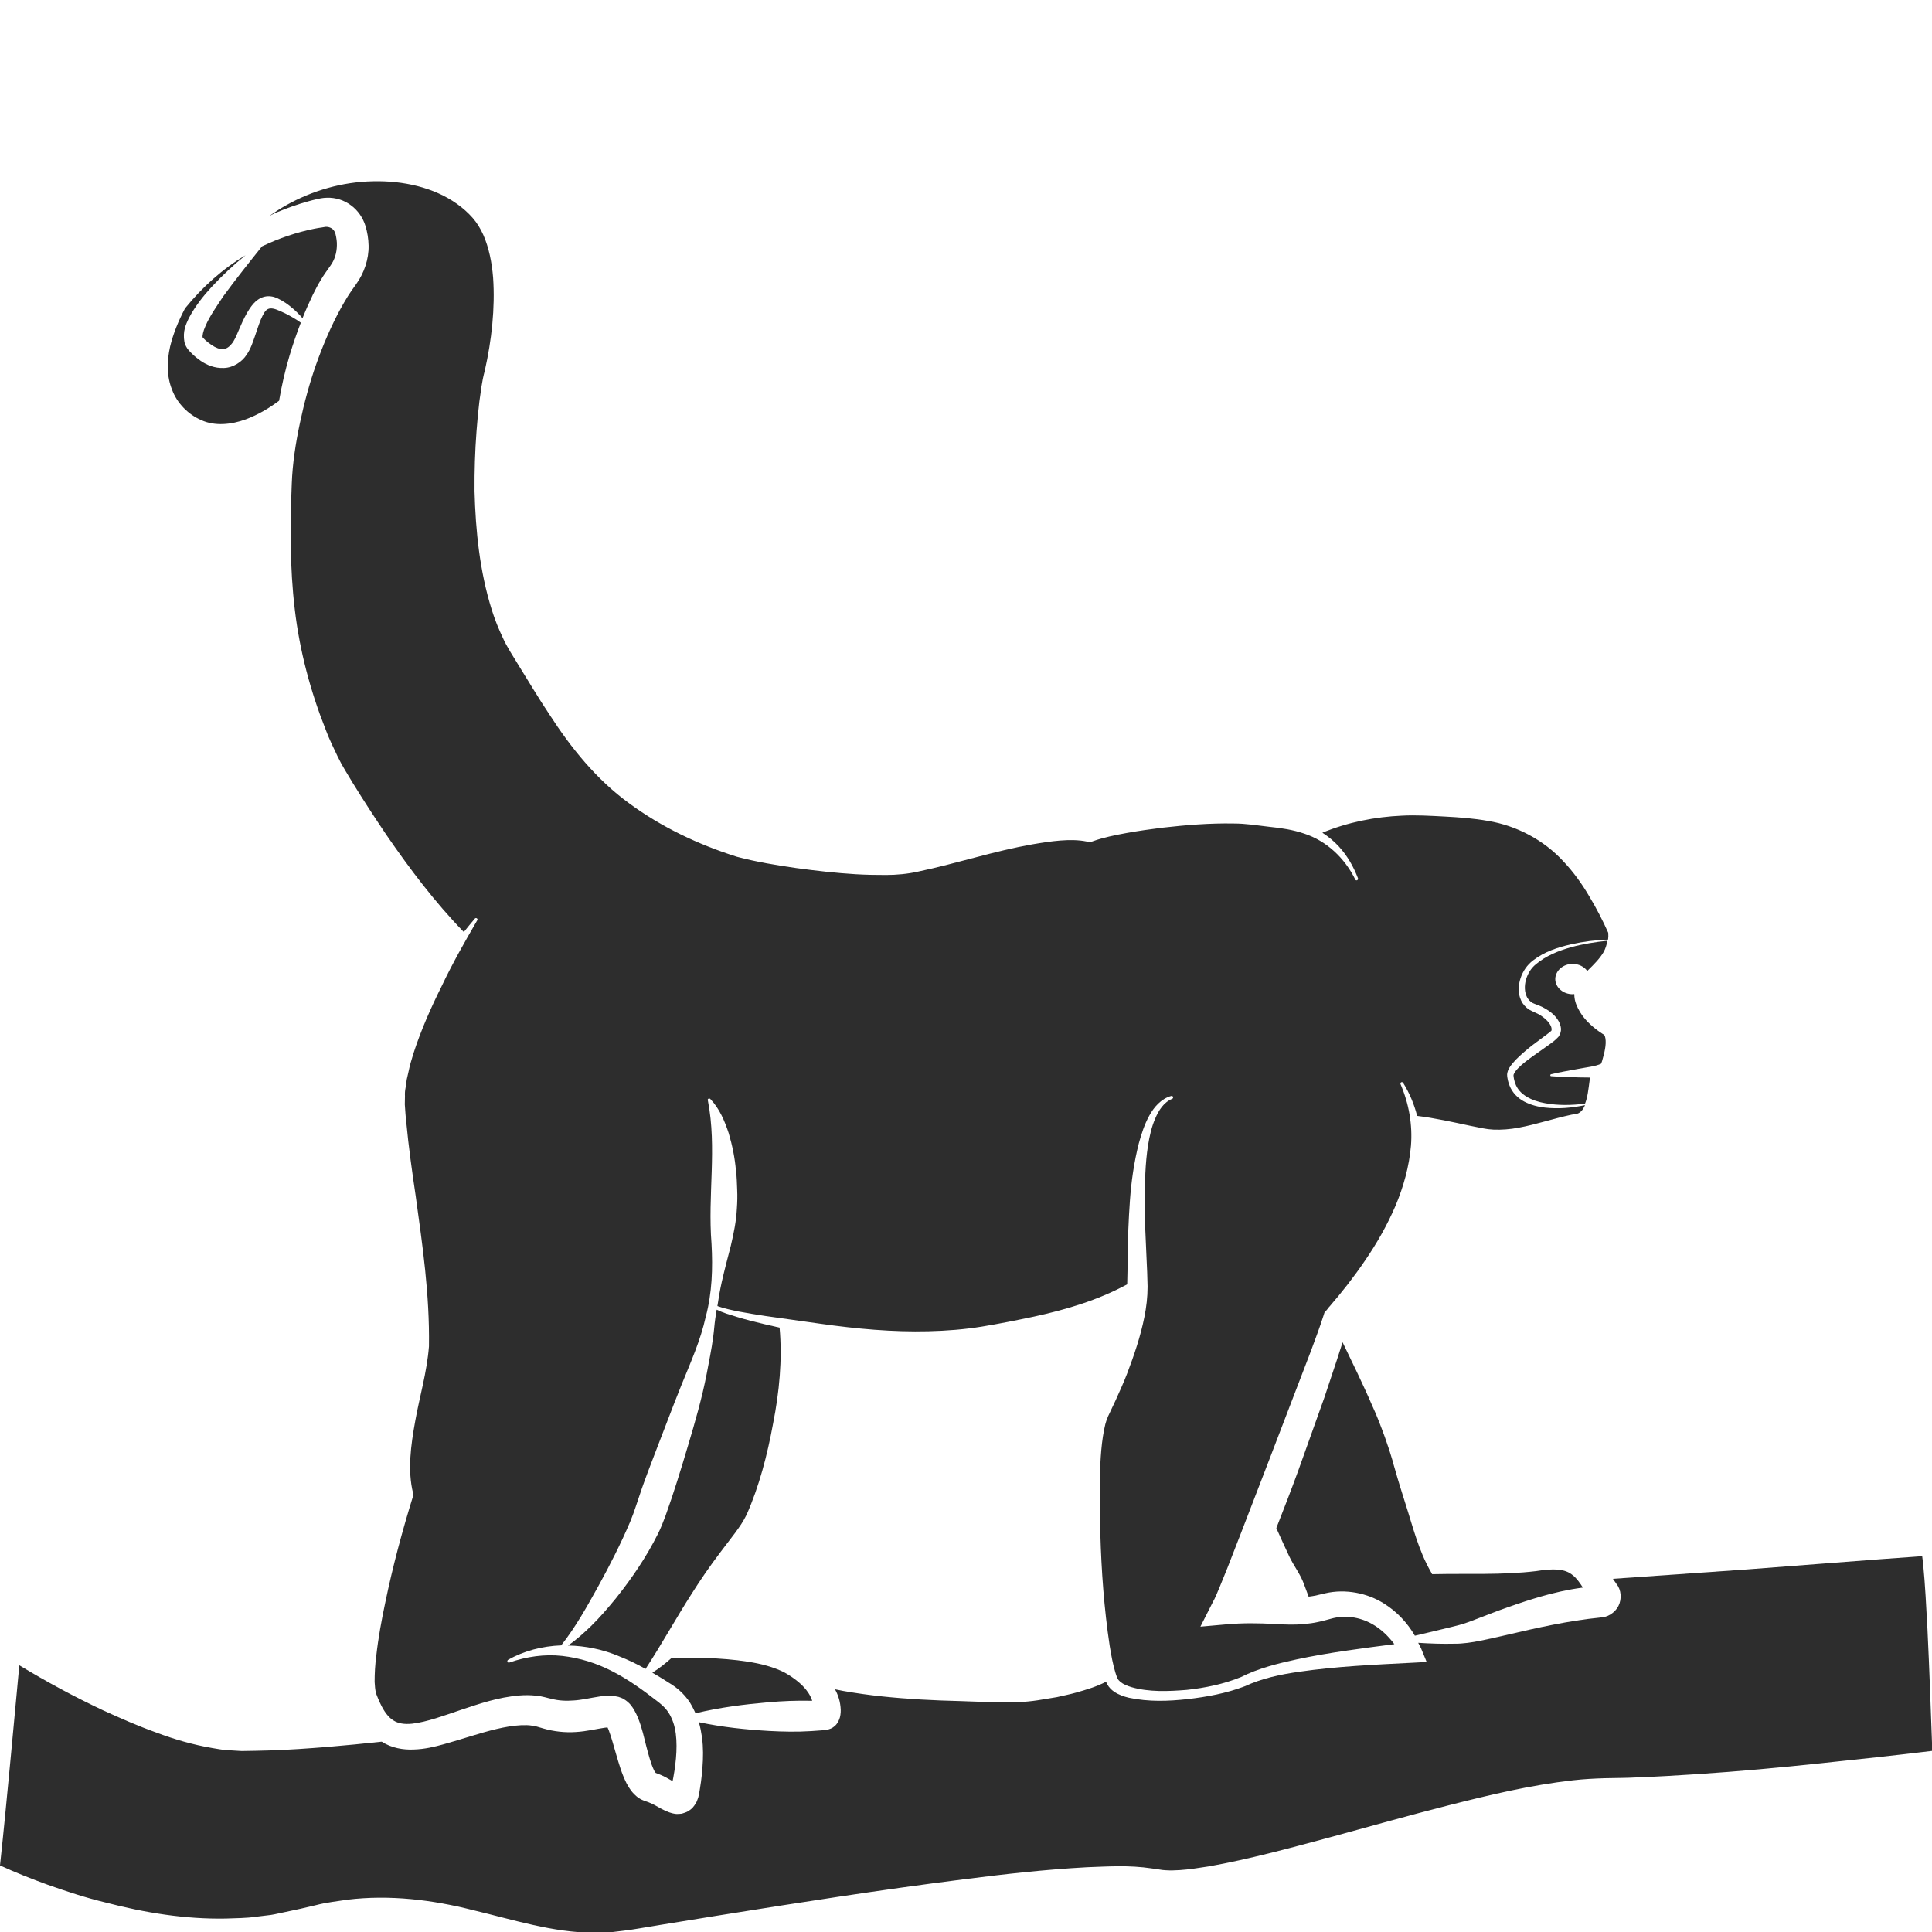 <?xml version="1.0" encoding="utf-8"?>
<!-- Generator: Adobe Illustrator 24.1.2, SVG Export Plug-In . SVG Version: 6.00 Build 0)  -->
<svg version="1.1" id="Layer_1" xmlns="http://www.w3.org/2000/svg" xmlns:xlink="http://www.w3.org/1999/xlink" x="0px" y="0px"
	 viewBox="0 0 128 128" style="enable-background:new 0 0 128 128;" xml:space="preserve">
<style type="text/css">
	.st0{fill:#2D2D2D;}
</style>
<g>
	<path class="st0" d="M47.69,102.89l0.98-1.29c0.35-0.47,0.56-0.78,0.79-1.24c0.83-1.86,1.38-3.97,1.76-6.05
		c0.41-2.08,0.62-4.22,0.43-6.35l-1.05-0.24c-0.59-0.14-1.19-0.29-1.78-0.47c-0.45-0.14-0.91-0.27-1.34-0.48
		c-0.03,0.19-0.06,0.38-0.09,0.58c-0.06,0.41-0.08,0.81-0.14,1.23c-0.06,0.42-0.12,0.83-0.2,1.23c-0.15,0.81-0.3,1.62-0.49,2.42
		c-0.38,1.6-0.86,3.16-1.33,4.72c-0.24,0.78-0.48,1.56-0.74,2.33l-0.4,1.15c-0.14,0.38-0.32,0.84-0.51,1.21
		c-0.77,1.54-1.71,2.91-2.75,4.22c-0.53,0.65-1.07,1.28-1.67,1.87c-0.48,0.46-0.97,0.91-1.53,1.29c1.16,0.02,2.32,0.26,3.38,0.71
		c0.61,0.24,1.19,0.52,1.76,0.84c1.08-1.65,2.02-3.37,3.08-5.02C46.43,104.63,47.04,103.75,47.69,102.89z"/>
	<path class="st0" d="M104.19,63.86c0.41,0,0.77,0.19,0.97,0.47l0.05-0.05c0.43-0.42,0.79-0.79,1.03-1.2
		c0.13-0.23,0.21-0.49,0.25-0.75c-0.8,0.08-1.61,0.21-2.38,0.42c-0.86,0.24-1.7,0.58-2.36,1.14c-0.63,0.51-0.92,1.51-0.58,2.18
		c0.09,0.16,0.21,0.29,0.37,0.38c0.14,0.07,0.4,0.15,0.61,0.25c0.43,0.22,0.87,0.5,1.14,1c0.11,0.26,0.24,0.58-0.03,0.98
		c-0.22,0.24-0.38,0.35-0.57,0.49l-1.1,0.78c-0.36,0.26-0.72,0.52-1.01,0.82c-0.14,0.14-0.27,0.32-0.3,0.43
		c-0.02,0.03,0.01,0.18,0.02,0.26c0.03,0.1,0.04,0.2,0.08,0.29c0.25,0.79,1.13,1.19,1.99,1.34c0.86,0.16,1.76,0.14,2.64,0.03
		c0.03-0.08,0.07-0.17,0.09-0.26c0.08-0.28,0.12-0.57,0.16-0.86l0.06-0.45l0.02-0.16l-0.75-0.01c-0.61-0.03-1.21-0.03-1.82-0.08
		c-0.04,0-0.06-0.03-0.06-0.07c0-0.03,0.02-0.05,0.05-0.06c0.59-0.14,1.19-0.24,1.78-0.35c0.56-0.11,1.19-0.17,1.54-0.35l0.06-0.17
		l0.11-0.4c0.07-0.27,0.12-0.54,0.13-0.78c0.01-0.24-0.03-0.47-0.09-0.54c-0.01-0.02-0.03-0.03-0.04-0.04c-0.02-0.01,0,0-0.1-0.06
		c-0.14-0.09-0.28-0.19-0.41-0.29c-0.53-0.42-1.02-0.9-1.32-1.67c-0.07-0.18-0.12-0.41-0.12-0.66c-0.04,0-0.08,0.01-0.11,0.01
		c-0.63,0-1.15-0.45-1.15-1.01C103.05,64.31,103.56,63.86,104.19,63.86z"/>
	<path class="st0" d="M101.77,104.09c-2.26,0.27-4.49,0.15-6.71,0.2l-0.18,0l-0.08-0.15c-0.83-1.44-1.2-3.02-1.69-4.53
		c-0.24-0.76-0.48-1.52-0.69-2.27c-0.06-0.19-0.11-0.38-0.16-0.57l-0.16-0.52c-0.1-0.34-0.24-0.69-0.35-1.04
		c-0.26-0.7-0.52-1.41-0.85-2.11c-0.3-0.71-0.63-1.4-0.96-2.11c-0.33-0.68-0.66-1.37-0.99-2.06c-0.13,0.41-0.26,0.8-0.39,1.21
		l-0.82,2.46L86,97.47c-0.46,1.26-0.95,2.52-1.44,3.77c0.28,0.63,0.57,1.26,0.86,1.88c0.3,0.63,0.73,1.17,0.96,1.8
		c0.11,0.29,0.21,0.57,0.32,0.86c0.1-0.01,0.19-0.02,0.29-0.04c0.12-0.02,0.25-0.04,0.38-0.08l0.43-0.1
		c1.34-0.31,2.8-0.02,3.91,0.69c0.86,0.54,1.54,1.28,2.03,2.12c0.83-0.2,1.66-0.39,2.47-0.59c0.55-0.13,0.97-0.26,1.49-0.47
		l1.54-0.59c1.79-0.65,3.64-1.28,5.63-1.54c-0.22-0.34-0.42-0.62-0.65-0.8C103.69,103.91,102.89,103.91,101.77,104.09z"/>
	<path class="st0" d="M13.35,27.84c0.88,0.4,1.96,0.3,2.94-0.06c0.78-0.29,1.52-0.72,2.2-1.23c0.17-1,0.4-2,0.69-2.98
		c0.22-0.74,0.47-1.47,0.75-2.19c-0.09-0.06-0.17-0.12-0.26-0.18c-0.34-0.21-0.69-0.41-1.04-0.56c-0.86-0.4-1.02-0.22-1.35,0.53
		c-0.14,0.34-0.26,0.72-0.39,1.1c-0.13,0.36-0.26,0.82-0.57,1.26c-0.28,0.43-0.86,0.83-1.48,0.85c-0.62,0.03-1.14-0.2-1.54-0.47
		c-0.2-0.14-0.39-0.29-0.55-0.45c-0.09-0.09-0.15-0.14-0.26-0.27c-0.14-0.16-0.22-0.34-0.27-0.52c-0.13-0.73,0.1-1.18,0.29-1.59
		c0.43-0.81,0.95-1.46,1.52-2.08c0.7-0.75,1.44-1.45,2.24-2.09c-1.52,0.9-2.86,2.1-4.01,3.52c-0.43,0.81-0.78,1.66-0.99,2.53
		c-0.22,0.97-0.23,1.98,0.13,2.86C11.72,26.7,12.47,27.47,13.35,27.84z"/>
	<path class="st0" d="M13.61,21.61c-0.15,0.32-0.22,0.67-0.18,0.75c0.01,0.01,0.01,0.01,0.01,0.01c0.02,0.03,0.12,0.11,0.17,0.17
		c0.13,0.12,0.27,0.22,0.4,0.31c0.27,0.19,0.54,0.29,0.75,0.28c0.2-0.01,0.38-0.1,0.57-0.33c0.19-0.21,0.32-0.53,0.49-0.93
		c0.16-0.38,0.33-0.76,0.55-1.15c0.11-0.19,0.24-0.39,0.41-0.59c0.17-0.19,0.41-0.39,0.73-0.47c0.32-0.08,0.62-0.01,0.85,0.09
		c0.21,0.1,0.4,0.21,0.58,0.33c0.36,0.25,0.67,0.53,0.96,0.84c0.05,0.05,0.1,0.11,0.14,0.17c0.21-0.53,0.44-1.05,0.69-1.57
		c0.17-0.33,0.33-0.66,0.53-0.98c0.1-0.16,0.19-0.32,0.31-0.48l0.31-0.44c0.3-0.41,0.43-0.87,0.44-1.36
		c0.01-0.24-0.03-0.5-0.09-0.75c-0.04-0.15-0.1-0.25-0.2-0.34c-0.1-0.08-0.23-0.13-0.36-0.14c-0.04,0-0.06,0-0.11,0l-0.24,0.04
		c-0.16,0.02-0.32,0.05-0.48,0.08c-1.2,0.24-2.37,0.64-3.48,1.17c-0.88,1.1-1.75,2.19-2.56,3.3C14.36,20.29,13.89,20.94,13.61,21.61
		z"/>
	<path class="st0" d="M20.42,13.34c0.18-0.05,0.36-0.1,0.55-0.14l0.28-0.06c0.13-0.02,0.27-0.04,0.41-0.04
		c0.57-0.02,1.14,0.16,1.59,0.5c0.46,0.33,0.8,0.84,0.96,1.36c0.13,0.42,0.2,0.86,0.21,1.31c0.02,0.9-0.3,1.83-0.82,2.55l-0.29,0.41
		c-0.09,0.12-0.17,0.26-0.26,0.39c-0.17,0.27-0.33,0.55-0.49,0.84c-0.63,1.16-1.16,2.4-1.61,3.67c-0.45,1.27-0.8,2.58-1.08,3.9
		c-0.28,1.32-0.49,2.66-0.54,4.02c-0.11,2.78-0.13,5.56,0.2,8.32c0.32,2.75,1.05,5.46,2.04,7.95c0.23,0.63,0.53,1.23,0.81,1.82
		c0.28,0.59,0.63,1.12,0.99,1.73c0.72,1.17,1.47,2.32,2.24,3.46c1.55,2.25,3.19,4.43,5.12,6.42c0.24-0.3,0.48-0.6,0.73-0.89
		c0.03-0.04,0.1-0.05,0.14-0.01c0.04,0.03,0.05,0.08,0.02,0.12l0,0c-0.83,1.43-1.65,2.87-2.35,4.35c-0.73,1.46-1.39,2.96-1.88,4.48
		c-0.11,0.38-0.24,0.76-0.31,1.14l-0.13,0.57l-0.08,0.56c-0.04,0.19-0.05,0.37-0.04,0.55l-0.01,0.55c0.03,0.4,0.05,0.8,0.1,1.2
		c0.15,1.61,0.38,3.24,0.62,4.86c0.45,3.27,0.93,6.51,0.88,9.97c-0.14,1.75-0.62,3.32-0.91,4.95c-0.29,1.6-0.52,3.26-0.14,4.79
		l0.02,0.09l-0.02,0.08c-0.72,2.32-1.35,4.67-1.84,7.04c-0.25,1.18-0.47,2.37-0.6,3.55c-0.08,0.59-0.11,1.18-0.11,1.73
		c0.02,0.26,0.03,0.54,0.09,0.71c0,0.08,0.09,0.25,0.13,0.37c0.05,0.13,0.11,0.26,0.17,0.38c0.23,0.49,0.52,0.89,0.85,1.09
		c0.32,0.21,0.74,0.27,1.24,0.22c0.99-0.11,2.15-0.55,3.31-0.94c1.18-0.39,2.38-0.81,3.79-0.93c0.35-0.03,0.72-0.03,1.1,0.01
		c0.36,0.02,0.85,0.18,1.03,0.21c0.49,0.13,0.98,0.15,1.49,0.11c0.52-0.03,1.03-0.16,1.75-0.27c0.18-0.02,0.38-0.05,0.62-0.04
		c0.12,0,0.23,0.01,0.37,0.03c0.07,0.01,0.12,0.02,0.21,0.04c0.12,0.04,0.27,0.09,0.36,0.15c0.41,0.25,0.55,0.51,0.68,0.71
		c0.11,0.2,0.2,0.38,0.27,0.56c0.27,0.68,0.39,1.28,0.54,1.86c0.15,0.57,0.3,1.14,0.49,1.54c0.05,0.12,0.12,0.2,0.13,0.22l0.13,0.05
		c0.1,0.03,0.18,0.08,0.27,0.11c0.17,0.08,0.34,0.16,0.48,0.25c0.08,0.04,0.16,0.09,0.24,0.14l0.05-0.25
		c0.05-0.29,0.1-0.57,0.13-0.85c0.07-0.56,0.1-1.12,0.07-1.65c-0.03-0.53-0.13-1.04-0.34-1.47c-0.1-0.22-0.23-0.42-0.38-0.59
		c-0.16-0.18-0.31-0.31-0.57-0.51c-0.95-0.74-1.91-1.43-2.95-1.96c-1.04-0.54-2.16-0.89-3.32-1.02c-1.16-0.13-2.37,0.04-3.51,0.44
		c-0.05,0.02-0.11-0.01-0.12-0.06c-0.02-0.04,0-0.09,0.04-0.12c1.05-0.6,2.27-0.91,3.52-0.96c0.97-1.23,1.72-2.59,2.47-3.94
		c0.77-1.4,1.5-2.84,2.1-4.25c0.15-0.37,0.26-0.66,0.39-1.06l0.39-1.16c0.27-0.77,0.56-1.52,0.85-2.28
		c0.59-1.51,1.15-3.03,1.76-4.54c0.61-1.51,1.27-2.96,1.62-4.55c0.42-1.57,0.47-3.21,0.38-4.83c-0.26-3.23,0.37-6.34-0.24-9.48
		l-0.01-0.03c-0.01-0.05,0.02-0.1,0.08-0.11c0.03-0.01,0.07,0.01,0.09,0.03c0.62,0.65,0.95,1.46,1.22,2.27
		c0.24,0.81,0.41,1.65,0.48,2.49c0.06,0.42,0.06,0.84,0.08,1.25c0.02,0.42,0.01,0.83-0.02,1.25c-0.04,0.83-0.21,1.65-0.4,2.46
		c-0.21,0.81-0.42,1.6-0.6,2.4c-0.12,0.53-0.21,1.06-0.29,1.6c0.44,0.16,0.92,0.26,1.4,0.36c0.59,0.11,1.19,0.21,1.79,0.3l3.62,0.51
		c2.4,0.34,4.8,0.56,7.18,0.5c1.19-0.03,2.38-0.12,3.54-0.31c1.16-0.19,2.3-0.42,3.44-0.66c2.11-0.46,4.2-1.07,6.18-2.14
		c0.02-0.56,0.02-1.15,0.03-1.74c0.01-1.26,0.06-2.53,0.15-3.8c0.09-1.27,0.27-2.54,0.59-3.8c0.17-0.62,0.37-1.25,0.69-1.83
		c0.31-0.57,0.79-1.13,1.46-1.31c0.05-0.01,0.11,0.02,0.12,0.07c0.01,0.05-0.01,0.1-0.06,0.12c-0.56,0.23-0.9,0.77-1.13,1.32
		c-0.24,0.55-0.37,1.16-0.47,1.76c-0.19,1.22-0.21,2.46-0.22,3.7c0,1.25,0.06,2.49,0.12,3.75c0.03,0.63,0.06,1.25,0.07,1.91
		c0,0.7-0.08,1.36-0.21,2.01c-0.26,1.3-0.68,2.53-1.14,3.74c-0.23,0.6-0.5,1.19-0.76,1.77l-0.41,0.87l-0.1,0.21l-0.06,0.16
		c-0.05,0.1-0.08,0.24-0.12,0.36c-0.26,1.07-0.33,2.32-0.36,3.53c-0.02,1.23-0.01,2.47,0.03,3.71c0.07,2.48,0.25,4.99,0.62,7.44
		c0.1,0.61,0.21,1.23,0.38,1.78c0.04,0.14,0.09,0.27,0.14,0.38c0.04,0.09,0.11,0.16,0.2,0.24c0.19,0.15,0.46,0.26,0.73,0.34
		c1.14,0.33,2.43,0.28,3.65,0.18c1.23-0.13,2.47-0.39,3.6-0.85c1.14-0.58,2.44-0.9,3.68-1.17c2.15-0.46,4.32-0.73,6.48-1.01
		c-0.41-0.55-0.91-1.02-1.48-1.34c-0.84-0.47-1.81-0.6-2.7-0.35l-0.41,0.11c-0.15,0.04-0.31,0.08-0.46,0.11
		c-0.31,0.07-0.63,0.11-0.95,0.14c-0.64,0.06-1.27,0.03-1.84,0c-1.15-0.07-2.21-0.08-3.31,0.02l-1.7,0.15l0.84-1.66l0.09-0.17
		l0.12-0.26l0.24-0.57l0.48-1.18l0.93-2.39l1.85-4.8l1.84-4.8l0.92-2.4c0.29-0.79,0.61-1.63,0.84-2.36l0.07-0.22l0.1-0.11
		c0.03-0.03,0.06-0.07,0.09-0.11c0.09-0.13,0.09-0.12,0.12-0.15c0.85-0.98,1.64-1.99,2.36-3.05c0.79-1.15,1.48-2.36,2.03-3.64
		c0.54-1.28,0.91-2.62,1.03-3.99c0.11-1.38-0.13-2.78-0.69-4.08c-0.02-0.05,0-0.11,0.05-0.13c0.04-0.02,0.1,0,0.12,0.04
		c0.42,0.67,0.73,1.41,0.93,2.19c1.21,0.15,2.36,0.41,3.49,0.65l0.85,0.17c0.15,0.03,0.26,0.04,0.37,0.06
		c0.11,0.01,0.24,0.02,0.36,0.03c0.51,0.02,1.09-0.02,1.66-0.13c1.15-0.21,2.28-0.6,3.5-0.86l0.24-0.04
		c0.06-0.01,0.1-0.02,0.15-0.03c0.1-0.03,0.19-0.1,0.27-0.18c0.09-0.1,0.17-0.24,0.23-0.38c-0.87,0.18-1.76,0.26-2.66,0.16
		c-0.46-0.05-0.92-0.17-1.35-0.39c-0.43-0.22-0.81-0.6-0.99-1.07c-0.05-0.11-0.08-0.24-0.11-0.35c-0.02-0.14-0.05-0.2-0.05-0.4
		c0.04-0.33,0.21-0.53,0.36-0.72c0.31-0.37,0.67-0.67,1.02-0.97c0.35-0.29,0.73-0.55,1.08-0.82c0.17-0.13,0.38-0.28,0.47-0.37
		c0,0,0,0,0,0c0-0.01,0-0.01,0.01-0.02c0-0.02,0.01-0.05,0.01-0.08c0-0.06-0.02-0.13-0.05-0.21c-0.14-0.31-0.47-0.59-0.82-0.79
		c-0.19-0.1-0.36-0.16-0.62-0.3c-0.23-0.15-0.42-0.36-0.53-0.6c-0.23-0.49-0.19-1.02-0.04-1.48c0.15-0.46,0.44-0.89,0.83-1.18
		c0.75-0.58,1.65-0.87,2.53-1.07c0.8-0.18,1.62-0.28,2.44-0.31c0.02-0.15,0.02-0.3,0.01-0.45c-0.37-0.83-0.79-1.64-1.26-2.42
		c-0.48-0.82-1.04-1.6-1.7-2.3c-1.3-1.42-3.11-2.38-5-2.69c-0.94-0.17-1.9-0.24-2.85-0.29c-0.95-0.05-1.93-0.11-2.86-0.06
		c-1.78,0.08-3.57,0.43-5.27,1.13c0.4,0.26,0.77,0.56,1.09,0.91c0.57,0.62,0.98,1.35,1.27,2.11c0.02,0.05-0.01,0.11-0.06,0.13
		c-0.05,0.02-0.1,0-0.12-0.05c-0.7-1.43-1.91-2.56-3.38-3.04c-0.73-0.25-1.5-0.37-2.3-0.45c-0.85-0.1-1.58-0.22-2.37-0.22
		c-1.58-0.03-3.17,0.1-4.75,0.28c-0.79,0.1-1.58,0.21-2.35,0.35c-0.77,0.14-1.55,0.3-2.22,0.54l-0.2,0.07l-0.24-0.05
		c-1.06-0.21-2.35-0.02-3.58,0.19c-1.25,0.22-2.5,0.53-3.75,0.86c-1.26,0.33-2.51,0.67-3.84,0.95c-0.66,0.15-1.43,0.22-2.1,0.22
		c-0.68,0-1.35-0.01-2.01-0.05c-1.33-0.08-2.64-0.23-3.96-0.41c-1.31-0.19-2.61-0.4-3.93-0.75c-2.58-0.82-4.98-1.96-7.13-3.54
		c-2.16-1.57-3.85-3.67-5.27-5.87C35.66,46.23,35,45.11,34.31,44c-0.33-0.55-0.71-1.11-0.99-1.73c-0.29-0.61-0.54-1.23-0.74-1.87
		c-0.8-2.56-1.07-5.22-1.14-7.86c-0.01-1.32,0.03-2.64,0.13-3.96c0.05-0.66,0.11-1.32,0.19-1.98l0.14-0.99l0.09-0.51l0.06-0.27
		l0.04-0.16c0.01-0.04,0.01-0.03,0.03-0.11c0,0,0,0,0-0.01c0.45-1.99,0.69-4.14,0.55-6.15c-0.08-1.01-0.28-2-0.65-2.84
		c-0.19-0.42-0.42-0.8-0.71-1.13c-0.3-0.34-0.65-0.65-1.03-0.92c-1.54-1.1-3.59-1.55-5.58-1.5c-2.01,0.04-4.01,0.61-5.78,1.61
		c-0.37,0.21-0.74,0.45-1.1,0.7c0.16-0.08,0.32-0.17,0.49-0.24C19,13.79,19.7,13.54,20.42,13.34z"/>
	<path class="st0" d="M45.19,112.16c0.27,0.27,0.5,0.57,0.67,0.9c0.08,0.15,0.15,0.3,0.22,0.45c1.61-0.39,3.22-0.59,4.83-0.73
		c0.92-0.08,1.85-0.12,2.77-0.1l0.13,0c-0.03-0.1-0.07-0.21-0.13-0.31c-0.31-0.62-1-1.17-1.7-1.56c-0.7-0.36-1.57-0.59-2.45-0.72
		c-0.88-0.14-1.8-0.21-2.72-0.24c-0.46-0.02-0.92-0.02-1.38-0.02l-0.7,0l-0.22,0c-0.4,0.36-0.83,0.7-1.29,0.99
		c0.38,0.22,0.76,0.45,1.13,0.69C44.59,111.65,44.94,111.9,45.19,112.16z"/>
	<path class="st0" d="M127.7,107.95c-0.08-1.46-0.15-2.94-0.29-4.37l-0.06-0.48l-0.54,0.04l-2.22,0.16l-8.87,0.68l-8.86,0.62
		l0.34,0.49c0.26,0.45,0.22,1.06-0.07,1.47c-0.15,0.21-0.36,0.38-0.6,0.49c-0.12,0.05-0.25,0.09-0.38,0.1l-0.16,0.02
		c-2.03,0.2-4.14,0.67-6.27,1.17c-0.54,0.12-1.07,0.25-1.63,0.36c-0.54,0.11-1.2,0.21-1.74,0.2c-0.8,0.02-1.6-0.01-2.39-0.06
		c0.06,0.12,0.13,0.24,0.19,0.37l0.37,0.9l-0.93,0.05c-2.54,0.13-5.05,0.24-7.53,0.6c-1.25,0.18-2.44,0.43-3.59,0.96
		c-1.23,0.47-2.5,0.7-3.78,0.85c-1.28,0.14-2.57,0.19-3.9-0.09c-0.33-0.08-0.67-0.19-0.99-0.41c-0.16-0.11-0.32-0.27-0.43-0.46
		c-0.04-0.07-0.06-0.12-0.09-0.19c-0.64,0.33-1.32,0.53-1.99,0.72c-0.42,0.12-0.85,0.2-1.27,0.3l-1.28,0.21
		c-1.71,0.26-3.44,0.09-5.16,0.05c-1.72-0.04-3.44-0.13-5.15-0.31c-0.86-0.09-1.71-0.21-2.56-0.36c-0.18-0.04-0.37-0.07-0.55-0.11
		c0.21,0.38,0.36,0.82,0.38,1.37c0,0.1,0,0.2-0.02,0.32c-0.02,0.12-0.04,0.24-0.15,0.46c-0.03,0.05-0.08,0.13-0.13,0.19
		c-0.04,0.05-0.09,0.09-0.14,0.13l-0.08,0.06c-0.04,0.03-0.09,0.05-0.13,0.07c-0.26,0.1-0.22,0.06-0.26,0.08l-0.09,0.01l-0.26,0.03
		l-0.71,0.05c-0.93,0.06-1.86,0.04-2.78-0.01c-1.55-0.09-3.1-0.25-4.65-0.58c0.1,0.34,0.16,0.67,0.21,1.01
		c0.09,0.68,0.08,1.34,0.03,1.99c-0.02,0.32-0.06,0.64-0.1,0.96l-0.07,0.46c-0.02,0.13-0.05,0.34-0.11,0.57l-0.07,0.19
		c-0.02,0.06-0.05,0.13-0.11,0.22c-0.06,0.09-0.09,0.15-0.18,0.25c-0.09,0.1-0.2,0.18-0.31,0.25c-0.13,0.07-0.28,0.12-0.42,0.16
		c-0.12,0.02-0.25,0.02-0.37,0.02c-0.19-0.02-0.37-0.07-0.47-0.11c-0.47-0.18-0.69-0.34-0.94-0.47c-0.12-0.06-0.23-0.12-0.34-0.16
		c-0.05-0.02-0.11-0.05-0.15-0.06l-0.23-0.08c-0.38-0.14-0.62-0.38-0.78-0.57c-0.16-0.2-0.28-0.39-0.37-0.56
		c-0.35-0.7-0.51-1.31-0.69-1.91c-0.17-0.59-0.33-1.18-0.5-1.63c-0.03-0.07-0.05-0.13-0.08-0.18c-0.06,0-0.13,0.01-0.21,0.02
		c-0.5,0.07-1.18,0.24-1.88,0.28c-0.71,0.05-1.46-0.03-2.15-0.23c-0.41-0.12-0.51-0.16-0.76-0.19c-0.22-0.04-0.47-0.04-0.73-0.03
		c-1.04,0.05-2.19,0.38-3.34,0.73c-0.58,0.18-1.17,0.36-1.78,0.53c-0.61,0.17-1.27,0.33-2,0.35c-0.66,0.03-1.45-0.09-2.11-0.52
		c-1.21,0.13-2.41,0.25-3.62,0.35c-1.25,0.1-2.51,0.19-3.77,0.23c-0.63,0.02-1.26,0.03-1.89,0.04l-0.99-0.06
		c-0.33-0.02-0.64-0.09-0.97-0.14c-1.28-0.22-2.52-0.58-3.71-1.03c-1.2-0.43-2.36-0.94-3.52-1.47c-1.91-0.9-3.74-1.89-5.54-2.98
		l-0.59,6.31c-0.22,2.32-0.44,4.63-0.69,6.95c1.02,0.47,2.09,0.89,3.16,1.28c1.27,0.45,2.55,0.87,3.85,1.18
		c2.6,0.68,5.27,1.11,7.95,1.06c0.67-0.03,1.34-0.02,2-0.12l0.99-0.12c0.33-0.05,0.65-0.14,0.98-0.2l0.98-0.21l1.03-0.24
		c0.68-0.18,1.38-0.25,2.08-0.36c2.8-0.34,5.64,0.01,8.31,0.69c2.68,0.64,5.31,1.49,8.01,1.5l1.01-0.02l1-0.12
		c0.67-0.08,1.35-0.21,2.03-0.32l4.07-0.66c5.43-0.87,10.86-1.72,16.32-2.41c2.73-0.35,5.47-0.66,8.25-0.81
		c1.41-0.05,2.76-0.15,4.3,0.08c0.45,0.05,0.61,0.11,0.92,0.12c0.29,0.02,0.61,0.01,0.92-0.01c0.63-0.04,1.29-0.15,1.95-0.25
		c2.63-0.47,5.28-1.19,7.92-1.9c2.64-0.72,5.29-1.47,7.97-2.15c2.68-0.68,5.38-1.33,8.21-1.65c0.7-0.08,1.43-0.12,2.16-0.14
		c0.68-0.02,1.35-0.01,2.03-0.05c1.35-0.05,2.71-0.13,4.07-0.22c2.72-0.18,5.45-0.43,8.17-0.72c2.46-0.26,4.92-0.52,7.38-0.82
		C127.92,113.29,127.83,110.62,127.7,107.95z"/>
</g>
</svg>
